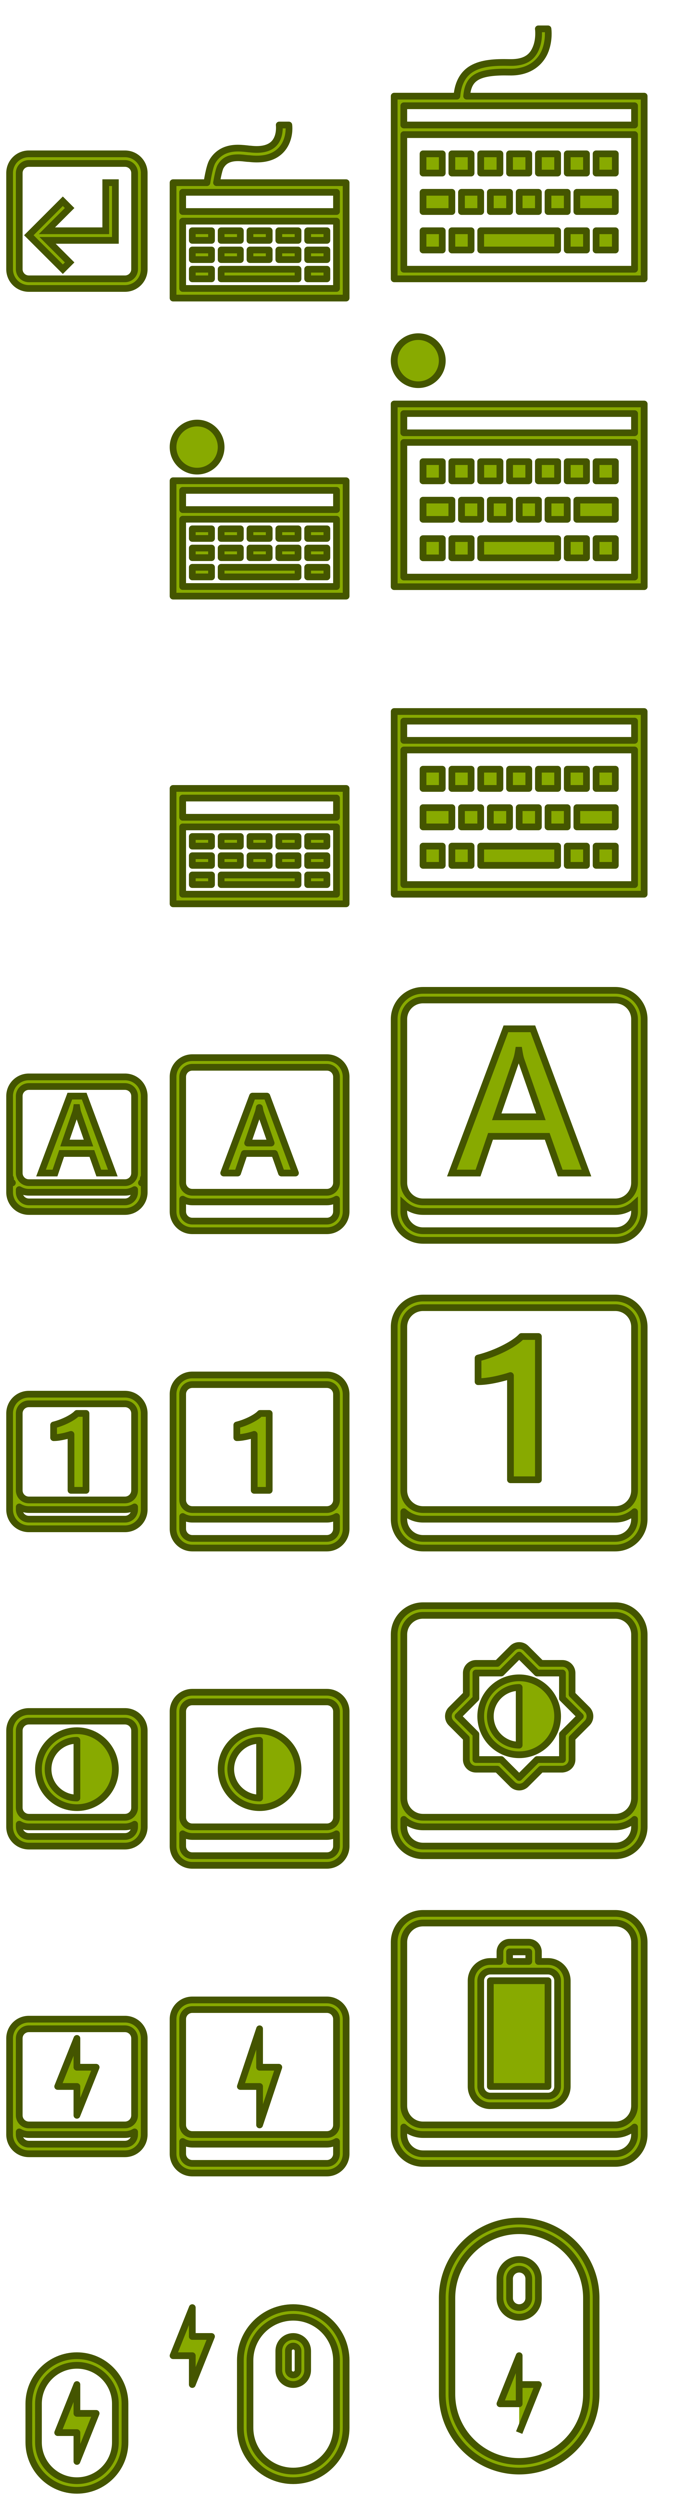 <?xml version="1.0" encoding="UTF-8" standalone="no"?>
<svg
   xmlns:dc="http://purl.org/dc/elements/1.1/"
   xmlns:cc="http://creativecommons.org/ns#"
   xmlns:rdf="http://www.w3.org/1999/02/22-rdf-syntax-ns#"
   xmlns:svg="http://www.w3.org/2000/svg"
   xmlns="http://www.w3.org/2000/svg"
   xmlns:sodipodi="http://sodipodi.sourceforge.net/DTD/sodipodi-0.dtd"
   xmlns:inkscape="http://www.inkscape.org/namespaces/inkscape"
   width="70"
   height="260"
   id="svg3869"
   version="1.1"
   viewBox="0 0 70 260"
   sodipodi:docname="input.svg"
   inkscape:version="0.92.4 (5da689c313, 2019-01-14)">
  <sodipodi:namedview
     pagecolor="#000000"
     bordercolor="#666666"
     borderopacity="1"
     objecttolerance="10"
     gridtolerance="10"
     guidetolerance="10"
     inkscape:pageopacity="0"
     inkscape:pageshadow="2"
     inkscape:window-width="1920"
     inkscape:window-height="873"
     id="namedview49"
     showgrid="true"
     inkscape:zoom="2"
     inkscape:cx="-107.69043"
     inkscape:cy="118.38995"
     inkscape:window-x="0"
     inkscape:window-y="54"
     inkscape:window-maximized="1"
     inkscape:current-layer="svg3869"
     fit-margin-top="0"
     fit-margin-left="0"
     fit-margin-right="0"
     fit-margin-bottom="0"
     showguides="true"
     inkscape:snap-bbox="true"
     inkscape:bbox-nodes="true"
     inkscape:guide-bbox="true"
     inkscape:pagecheckerboard="false" />
  <defs
     id="defs3871">
    <style
       type="text/css"
       id="current-color-scheme">
      .ColorScheme-Text {
        color:#31363b;
      }
      .ColorScheme-Background {
        color:#eff0f1;
      }
      .ColorScheme-Highlight {
        color:#3daee9;
      }
      .ColorScheme-ViewText {
        color:#31363b;
      }
      .ColorScheme-ViewBackground {
        color:#fcfcfc;
      }
      .ColorScheme-ViewHover {
        color:#93cee9;
      }
      .ColorScheme-ViewFocus{
        color:#3daee9;
      }
      .ColorScheme-ButtonText {
        color:#31363b;
      }
      .ColorScheme-ButtonBackground {
        color:#eff0f1;
      }
      .ColorScheme-ButtonHover {
        color:#93cee9;
      }
      .ColorScheme-ButtonFocus{
        color:#3daee9;
      }
      </style>
  </defs>
  <g
     style="clip-rule:evenodd;fill-rule:evenodd;stroke-linejoin:round;stroke-miterlimit:3.193;stroke:#445500;fill:#88aa00;stroke-width:0.7;stroke-dasharray:none"
     id="input-mouse-battery"
     transform="translate(38,228)">
    <g
       id="g826"
       style="stroke:#445500;fill:#88aa00;stroke-width:0.7;stroke-miterlimit:3.193;stroke-dasharray:none">
      <path
         inkscape:connector-curvature="0"
         d="M 24,11 C 24,6.585 20.415,3 16,3 11.585,3 8,6.585 8,11 v 10 c 0,4.415 3.585,8 8,8 4.415,0 8,-3.585 8,-8 z m -1,0 C 23,7.137 19.863,4 16,4 12.137,4 9,7.137 9,11 v 10 c 0,3.863 3.137,7 7,7 3.863,0 7,-3.137 7,-7 z"
         style="fill:#88aa00;stroke:#445500;stroke-width:0.7;stroke-miterlimit:3.193;stroke-dasharray:none"
         id="path2-68" />
      <path
         inkscape:connector-curvature="0"
         d="M 18,9 C 18,7.896 17.104,7 16,7 14.896,7 14,7.896 14,9 v 2 c 0,1.104 0.896,2 2,2 1.104,0 2,-0.896 2,-2 z M 17,9 C 17,8.448 16.552,8 16,8 15.448,8 15,8.448 15,9 v 2 c 0,0.552 0.448,1 1,1 0.552,0 1,-0.448 1,-1 z"
         style="fill:#88aa00;stroke:#445500;stroke-width:0.7;stroke-miterlimit:3.193;stroke-dasharray:none"
         id="path4-70" />
      <path
         inkscape:connector-curvature="0"
         d="m 16,20 h 2 l -2,5 m 0,-8 -2,5 h 2 z"
         style="fill:#88aa00;stroke:#445500;stroke-width:0.7;stroke-miterlimit:3.193;stroke-dasharray:none"
         id="path6" />
    </g>
  </g>
  <g
     style="clip-rule:evenodd;fill-rule:evenodd;stroke-linejoin:round;stroke-miterlimit:3.193;stroke:#445500;fill:#88aa00;stroke-width:0.7;stroke-dasharray:none"
     id="22-22-input-mouse-battery"
     transform="translate(16,238)">
    <path
       inkscape:connector-curvature="0"
       id="path2-4"
       style="fill:#88aa00;stroke:#445500;stroke-width:0.7;stroke-miterlimit:3.193;stroke-dasharray:none"
       d="M 20,7.5 C 20,4.464 17.536,2 14.5,2 11.464,2 9,4.464 9,7.5 v 7 c 0,3.036 2.464,5.5 5.5,5.5 3.036,0 5.5,-2.464 5.5,-5.5 z m -1,0 C 19,5.016 16.984,3 14.5,3 12.016,3 10,5.016 10,7.5 v 7 c 0,2.484 2.016,4.5 4.5,4.5 2.484,0 4.5,-2.016 4.5,-4.5 z m -3,-1 C 16,5.672 15.328,5 14.5,5 13.672,5 13,5.672 13,6.5 v 2 C 13,9.328 13.672,10 14.5,10 15.328,10 16,9.328 16,8.5 Z M 4,7 H 2 L 4,2 V 5 H 6 L 4,10 Z M 15,6.5 C 15,6.224 14.776,6 14.5,6 14.224,6 14,6.224 14,6.5 v 2 C 14,8.776 14.224,9 14.5,9 14.776,9 15,8.776 15,8.5 Z" />
  </g>
  <g
     style="clip-rule:evenodd;fill-rule:evenodd;stroke-linejoin:round;stroke-miterlimit:3.193;stroke:#445500;fill:#88aa00;stroke-width:0.7;stroke-dasharray:none"
     id="16-16-input-mouse-battery"
     transform="translate(0,244)">
    <path
       inkscape:connector-curvature="0"
       id="path2-0"
       style="fill:#88aa00;stroke:#445500;stroke-width:0.7;stroke-miterlimit:3.193;stroke-dasharray:none"
       d="M 13,6 C 13,3.24 10.76,1 8,1 5.24,1 3,3.24 3,6 v 4 c 0,2.76 2.24,5 5,5 2.76,0 5,-2.24 5,-5 z M 12,6 C 12,3.792 10.208,2 8,2 5.792,2 4,3.792 4,6 v 4 c 0,2.208 1.792,4 4,4 2.208,0 4,-1.792 4,-4 z M 8,9 H 6 L 8,4 v 3 h 2 l -2,5 z" />
  </g>
  <g
     id="16-16-input-keyboard"
     transform="translate(0,15)"
     style="fill:#88aa00;stroke:#445500;stroke-width:0.7;stroke-miterlimit:3.193;stroke-dasharray:none">
    <path
       id="rect864"
       d="M 3,1 C 1.892,1 1,1.892 1,3 v 10 c 0,1.108 0.892,2 2,2 h 10 c 1.108,0 2,-0.892 2,-2 V 3 C 15,1.892 14.108,1 13,1 Z m 0,1 h 10 c 0.277,0 0.526,0.112 0.707,0.293 C 13.888,2.474 14,2.723 14,3 v 10 c 0,0.277 -0.112,0.526 -0.293,0.707 C 13.526,13.888 13.277,14 13,14 H 3 C 2.723,14 2.474,13.888 2.293,13.707 2.112,13.526 2,13.277 2,13 V 3 C 2,2.723 2.112,2.474 2.293,2.293 2.474,2.112 2.723,2 3,2 Z m 8,2 V 9 H 4.879 L 6.535,7.344 7.242,6.637 6.535,5.93 3,9.465 6.535,13 7.242,12.293 6.535,11.586 4.949,10 H 12 V 9 4 Z"
       style="opacity:1;fill:#88aa00;fill-opacity:1;stroke:#445500;stroke-width:0.7;stroke-miterlimit:3.193;stroke-dasharray:none"
       inkscape:connector-curvature="0" />
  </g>
  <g
     style="clip-rule:evenodd;fill-rule:evenodd;stroke-linecap:square;stroke-linejoin:round;stroke-miterlimit:3.193;fill:#88aa00;stroke:#445500;stroke-width:0.7;stroke-dasharray:none"
     id="input-keyboard"
     transform="translate(38)">
    <path
       inkscape:connector-curvature="0"
       id="path2-9-3"
       d="m 17.994,3 0.01,0.066 c 0,0 0.113,0.925 -0.205,1.797 C 17.481,5.735 16.867,6.542 15.012,6.5 13.466,6.465 12.138,6.542 11.113,7.125 10.196,7.647 9.632,8.613 9.523,10 H 3 v 3 13 3 h 23 l 3,1.5e-5 V 13 10 H 10.539 C 10.627,8.918 10.986,8.348 11.607,7.994 12.324,7.587 13.498,7.467 14.988,7.5 c 2.191,0.049 3.33,-1.144 3.75,-2.295 C 19.138,4.109 19.011,3.098 18.998,3 Z M 4,11 h 5.5 1 17.5 v 2 H 4 Z m 0,3 H 28 V 28 H 26 4 v -2 z m 2,2 v 2 h 2 v -2 z m 3,0 v 2 h 2 v -2 z m 3,0 v 2 h 2 v -2 z m 3,0 v 2 h 2 v -2 z m 3,0 v 2 h 2 v -2 z m 3,0 v 2 h 2 v -2 z m 3,0 v 2 h 2 V 16 Z M 6,20 v 2 h 3 v -2 z m 4,0 v 2 h 2 v -2 z m 3,0 v 2 h 2 v -2 z m 3,0 v 2 h 2 v -2 z m 3,0 v 2 h 2 v -2 z m 3,0 v 2 h 4 V 20 Z M 6,24 v 2 h 2 v -2 z m 3,0 v 2 h 2 v -2 z m 3,0 v 2 h 8 v -2 z m 9,0 v 2 h 2 v -2 z m 3,0 v 2 h 2 v -2 z"
       style="fill:#88aa00;fill-opacity:1;stroke:#445500;stroke-width:0.7;stroke-miterlimit:3.193;stroke-dasharray:none"
       sodipodi:nodetypes="ccccsccccccccccscscccccccccccccccccccccccccccccccccccccccccccccccccccccccccccccccccccccccccccccccccccccccccccccccccccccccccc" />
  </g>
  <g
     style="clip-rule:evenodd;fill-rule:evenodd;stroke-linecap:round;stroke-linejoin:round;stroke-miterlimit:3.193;fill:#88aa00;stroke:#445500;stroke-width:0.7;stroke-dasharray:none"
     id="22-22-input-keyboard"
     transform="translate(16,11)">
    <path
       inkscape:connector-curvature="0"
       id="path2-1-7"
       d="m 13.043,2 c 5.73e-4,0.022 0.003,0.043 0.006,0.064 0,0 0.081,0.745 -0.229,1.393 -0.155,0.324 -0.389,0.616 -0.803,0.822 -0.414,0.207 -1.031,0.332 -1.961,0.225 C 10.038,4.502 10.019,4.5 10,4.5 9.91,4.5 9.518,4.439 9.072,4.414 8.626,4.389 8.085,4.401 7.541,4.59 6.997,4.778 6.455,5.162 6.082,5.803 5.765,6.347 5.523,8 5.523,8 H 2 c 0,4 0,8 0,12 H 20 V 8 8 H 6.523 c 0,0 0.213,-1.33 0.424,-1.693 C 7.202,5.869 7.511,5.659 7.869,5.535 8.227,5.411 8.638,5.393 9.016,5.414 9.373,5.434 9.661,5.49 9.947,5.496 11.015,5.619 11.84,5.486 12.465,5.174 13.09,4.861 13.491,4.372 13.723,3.889 14.161,2.972 14.054,2.096 14.041,2 Z M 3,9 l 16,1.3e-6 V 11 H 3 Z m 0,3 h 16 v 7 L 3,19 c 0,-2.333 0,-4.667 0,-7 z m 1,1 v 1 h 2 v -1 z m 3,0 v 1 h 2 v -1 z m 3,0 v 1 h 2 v -1 z m 3,0 v 1 h 2 v -1 z m 3,0 v 1 h 2 V 13 Z M 4,15 v 1 h 2 v -1 z m 3,0 v 1 h 2 v -1 z m 3,0 v 1 h 2 v -1 z m 3,0 v 1 h 2 v -1 z m 3,0 v 1 h 2 V 15 Z M 4,17 v 1 h 2 v -1 z m 3,0 v 1 h 8 v -1 z m 9,0 v 1 h 2 v -1 z"
       style="fill:#88aa00;stroke:#445500;stroke-width:0.7;stroke-miterlimit:3.193;stroke-dasharray:none"
       sodipodi:nodetypes="cccsccssscccccccssccssccccccccccccccccccccccccccccccccccccccccccccccccccccccccccccccccccccccccccccc" />
  </g>
  <g
     style="clip-rule:evenodd;fill-rule:evenodd;stroke-linecap:square;stroke-linejoin:round;stroke-miterlimit:3.193;stroke:#445500;fill:#88aa00;stroke-width:0.7;stroke-dasharray:none"
     id="input-keyboard-virtual-off"
     transform="translate(38,64)">
    <path
       inkscape:connector-curvature="0"
       id="path2-9-3-7"
       d="m 3,10 v 3 13 3 h 23 l 3,1.5e-5 V 13 10 Z m 1,1 h 24 v 2 H 4 Z m 0,3 H 28 V 28 H 26 4 v -2 z m 2,2 v 2 h 2 v -2 z m 3,0 v 2 h 2 v -2 z m 3,0 v 2 h 2 v -2 z m 3,0 v 2 h 2 v -2 z m 3,0 v 2 h 2 v -2 z m 3,0 v 2 h 2 v -2 z m 3,0 v 2 h 2 V 16 Z M 6,20 v 2 h 3 v -2 z m 4,0 v 2 h 2 v -2 z m 3,0 v 2 h 2 v -2 z m 3,0 v 2 h 2 v -2 z m 3,0 v 2 h 2 v -2 z m 3,0 v 2 h 4 V 20 Z M 6,24 v 2 h 2 v -2 z m 3,0 v 2 h 2 v -2 z m 3,0 v 2 h 8 v -2 z m 9,0 v 2 h 2 v -2 z m 3,0 v 2 h 2 v -2 z"
       style="fill:#88aa00;fill-opacity:1;stroke:#445500;stroke-width:0.7;stroke-miterlimit:3.193;stroke-dasharray:none"
       sodipodi:nodetypes="ccccccccccccccccccccccccccccccccccccccccccccccccccccccccccccccccccccccccccccccccccccccccccccccccccccccccccccccc" />
  </g>
  <g
     style="clip-rule:evenodd;fill-rule:evenodd;stroke-linecap:round;stroke-linejoin:round;stroke-miterlimit:3.193;stroke:#445500;fill:#88aa00;stroke-width:0.7;stroke-dasharray:none"
     id="22-22-input-keyboard-virtual-off"
     transform="translate(16,74)">
    <path
       inkscape:connector-curvature="0"
       id="path2-1-7-3"
       d="M 2,8 V 20 H 20 V 8 8 Z m 1,1 16,1.3e-6 V 11 H 3 Z m 0,3 h 16 v 7 L 3,19 Z m 1,1 v 1 h 2 v -1 z m 3,0 v 1 h 2 v -1 z m 3,0 v 1 h 2 v -1 z m 3,0 v 1 h 2 v -1 z m 3,0 v 1 h 2 V 13 Z M 4,15 v 1 h 2 v -1 z m 3,0 v 1 h 2 v -1 z m 3,0 v 1 h 2 v -1 z m 3,0 v 1 h 2 v -1 z m 3,0 v 1 h 2 V 15 Z M 4,17 v 1 h 2 v -1 z m 3,0 v 1 h 8 v -1 z m 9,0 v 1 h 2 v -1 z"
       style="fill:#88aa00;stroke:#445500;stroke-width:0.7;stroke-miterlimit:3.193;stroke-dasharray:none"
       sodipodi:nodetypes="ccccccccccccccccccccccccccccccccccccccccccccccccccccccccccccccccccccccccccccccccc" />
  </g>
  <g
     id="input-keyboard-virtual-on"
     transform="matrix(1,0,0,0.97,-32,1.818)"
     style="stroke:#445500;fill:#88aa00;stroke-width:0.711;stroke-miterlimit:3.193;stroke-dasharray:none">
    <path
       inkscape:connector-curvature="0"
       id="path2-9-3-7-6"
       d="m 73,41.438 v 3.094 13.406 3.094 h 23 l 3,1.6e-5 V 44.531 41.438 Z m 1,1.031 h 24 v 2.062 H 74 Z m 0,3.094 H 98 V 60 H 96 74 v -2.062 z m 2,2.062 v 2.062 h 2 v -2.062 z m 3,0 v 2.062 h 2 v -2.062 z m 3,0 v 2.062 h 2 v -2.062 z m 3,0 v 2.062 h 2 v -2.062 z m 3,0 v 2.062 h 2 v -2.062 z m 3,0 v 2.062 h 2 v -2.062 z m 3,0 v 2.062 h 2 v -2.062 z m -18,4.125 v 2.062 h 3 v -2.062 z m 4,0 v 2.062 h 2 v -2.062 z m 3,0 v 2.062 h 2 v -2.062 z m 3,0 v 2.062 h 2 v -2.062 z m 3,0 v 2.062 h 2 v -2.062 z m 3,0 v 2.062 h 4 v -2.062 z m -16,4.125 v 2.062 h 2 v -2.062 z m 3,0 v 2.062 h 2 v -2.062 z m 3,0 v 2.062 h 8 v -2.062 z m 9,0 v 2.062 h 2 v -2.062 z m 3,0 v 2.062 h 2 v -2.062 z"
       style="clip-rule:evenodd;fill:#88aa00;fill-opacity:1;fill-rule:evenodd;stroke-width:0.711;stroke-linecap:square;stroke-linejoin:round;stroke-miterlimit:3.193;stroke:#445500;stroke-dasharray:none"
       sodipodi:nodetypes="ccccccccccccccccccccccccccccccccccccccccccccccccccccccccccccccccccccccccccccccccccccccccccccccccccccccccccccccc" />
    <ellipse
       cy="36.797"
       cx="75.5"
       id="path1009"
       style="fill:#88aa00;fill-opacity:1;stroke-width:0.711;stroke:#445500;stroke-miterlimit:3.193;stroke-dasharray:none"
       rx="2.5"
       ry="2.578" />
  </g>
  <g
     id="22-22-input-keyboard-virtual-on"
     transform="translate(-54,2)"
     style="fill:#88aa00;stroke:#445500;stroke-width:0.7;stroke-miterlimit:3.193;stroke-dasharray:none">
    <circle
       r="2.5"
       cy="44.5"
       cx="74.5"
       id="path1009-6"
       style="fill:#88aa00;fill-opacity:1;stroke:#445500;stroke-width:0.7;stroke-miterlimit:3.193;stroke-dasharray:none" />
    <path
       inkscape:connector-curvature="0"
       id="path2-1-7-3-8"
       d="m 72,48 v 12 h 18 v -12 0 z m 1,1 16,10e-7 v 2 H 73 Z m 0,3 h 16 v 7 l -16,-10e-7 z m 1,1 v 1 h 2 v -1 z m 3,0 v 1 h 2 v -1 z m 3,0 v 1 h 2 v -1 z m 3,0 v 1 h 2 v -1 z m 3,0 v 1 h 2 v -1 z m -12,2 v 1 h 2 v -1 z m 3,0 v 1 h 2 v -1 z m 3,0 v 1 h 2 v -1 z m 3,0 v 1 h 2 v -1 z m 3,0 v 1 h 2 v -1 z m -12,2 v 1 h 2 v -1 z m 3,0 v 1 h 8 v -1 z m 9,0 v 1 h 2 v -1 z"
       style="clip-rule:evenodd;fill:#88aa00;fill-rule:evenodd;stroke-linecap:round;stroke-linejoin:round;stroke-miterlimit:3.193;stroke:#445500;stroke-width:0.7;stroke-dasharray:none"
       sodipodi:nodetypes="ccccccccccccccccccccccccccccccccccccccccccccccccccccccccccccccccccccccccccccccccc" />
  </g>
  <g
     id="22-22-input-caps-on"
     transform="translate(16,108)"
     style="stroke:#445500;fill:#88aa00;stroke-width:0.7;stroke-miterlimit:3.193;stroke-dasharray:none">
    <path
       id="path2-2-8-6-5"
       d="M 4,2 C 2.896,2 2,2.896 2,4 V 13.531 15 18 c 0,1.104 0.896,2 2,2 h 14 c 1.104,0 2,-0.896 2,-2 V 15 13.531 4 C 20,2.896 19.104,2 18,2 Z m 0,1 h 14 c 0.552,0 1,0.448 1,1 v 11 c 0,0.552 -0.448,1 -1,1 H 4 C 3.448,16 3,15.552 3,15 V 4 C 3,3.448 3.448,3 4,3 Z m 6.264,3 -2.996,8 H 8.719 L 9.41,11.965 H 12.557 L 13.275,14 h 1.457 l -2.975,-8 z m 0.703,1.188 h 0.021 c 0.037,0.231 0.072,0.4 0.105,0.504 l 1.111,3.189 H 9.756 L 10.855,7.691 C 10.896,7.568 10.933,7.399 10.967,7.188 Z M 3,16.721 C 3.296,16.893 3.633,17 4,17 h 14 c 0.367,0 0.704,-0.107 1,-0.279 V 18 c 0,0.552 -0.448,1 -1,1 H 4 C 3.448,19 3,18.552 3,18 Z"
       style="clip-rule:evenodd;fill:#88aa00;fill-rule:evenodd;stroke-linejoin:round;stroke-miterlimit:3.193;stroke:#445500;stroke-width:0.7;stroke-dasharray:none"
       inkscape:connector-curvature="0" />
  </g>
  <g
     id="16-16-input-caps-on"
     transform="translate(0,111)"
     style="stroke:#445500;fill:#88aa00;stroke-width:0.7;stroke-miterlimit:3.193;stroke-dasharray:none">
    <path
       id="path2-2-5-4-7"
       d="M 3,1 C 1.892,1 1,1.892 1,3 v 8 2 c 0,1.108 0.892,2 2,2 h 10 c 1.108,0 2,-0.892 2,-2 V 11 3 C 15,1.892 14.108,1 13,1 Z m 0,1 h 10 c 0.277,0 0.526,0.112 0.707,0.293 C 13.888,2.474 14,2.723 14,3 v 8 c 0,0.277 -0.112,0.526 -0.293,0.707 C 13.526,11.888 13.277,12 13,12 H 3 C 2.723,12 2.474,11.888 2.293,11.707 2.112,11.526 2,11.277 2,11 V 3 C 2,2.723 2.112,2.474 2.293,2.293 2.474,2.112 2.723,2 3,2 Z m -1.934,9.484 c 0.01,0.04 0.023,0.078 0.035,0.117 -0.013,-0.039 -0.025,-0.077 -0.035,-0.117 z m 13.867,0 c -0.01,0.04 -0.023,0.078 -0.035,0.117 0.012,-0.039 0.025,-0.077 0.035,-0.117 z M 1.264,11.979 c 0.008,0.015 0.017,0.03 0.025,0.045 -0.009,-0.015 -0.017,-0.03 -0.025,-0.045 z m 13.473,0 c -0.009,0.015 -0.016,0.03 -0.025,0.045 0.009,-0.015 0.017,-0.03 0.025,-0.045 z M 2,12.725 C 2.295,12.896 2.633,13 3,13 h 10 c 0.367,0 0.705,-0.104 1,-0.275 V 13 c 0,0.277 -0.112,0.526 -0.293,0.707 C 13.526,13.888 13.277,14 13,14 H 3 C 2.723,14 2.474,13.888 2.293,13.707 2.112,13.526 2,13.277 2,13 Z"
       style="clip-rule:evenodd;fill:#88aa00;fill-rule:evenodd;stroke-linejoin:round;stroke-miterlimit:3.193;stroke:#445500;stroke-width:0.7;stroke-dasharray:none"
       inkscape:connector-curvature="0" />
    <path
       id="path6-2-9-0"
       d="M 11.733,11 H 10.275 L 9.556,8.964 H 6.41 L 5.719,11 H 4.267 l 2.997,-8 h 1.494 z M 9.205,7.882 8.094,4.691 C 8.06,4.587 8.025,4.419 7.988,4.188 h -0.021 c -0.034,0.211 -0.072,0.38 -0.112,0.503 L 6.756,7.882 Z m 0,0"
       style="fill:#88aa00;fill-opacity:1;fill-rule:nonzero;stroke:#445500;stroke-width:0.7;stroke-miterlimit:3.193;stroke-dasharray:none"
       inkscape:connector-curvature="0" />
  </g>
  <g
     id="16-16-input-num-on"
     transform="translate(0,144)"
     style="stroke:#445500;fill:#88aa00;stroke-width:0.7;stroke-miterlimit:3.193;stroke-dasharray:none">
    <path
       id="path2-2-5-4-7-6"
       d="M 3,1 C 1.892,1 1,1.892 1,3 v 8 2 c 0,1.108 0.892,2 2,2 h 10 c 1.108,0 2,-0.892 2,-2 V 11 3 C 15,1.892 14.108,1 13,1 Z m 0,1 h 10 c 0.277,0 0.526,0.112 0.707,0.293 C 13.888,2.474 14,2.723 14,3 v 8 c 0,0.277 -0.112,0.526 -0.293,0.707 C 13.526,11.888 13.277,12 13,12 H 3 C 2.723,12 2.474,11.888 2.293,11.707 2.112,11.526 2,11.277 2,11 V 3 C 2,2.723 2.112,2.474 2.293,2.293 2.474,2.112 2.723,2 3,2 Z M 8,3 C 7.616,3.419 6.568,3.96 5.576,4.205 v 1.318 c 0.807,0 1.809,-0.342 1.809,-0.342 V 11 H 8.945 V 3 Z M 2,12.725 C 2.295,12.896 2.633,13 3,13 h 10 c 0.367,0 0.705,-0.104 1,-0.275 V 13 c 0,0.277 -0.112,0.526 -0.293,0.707 C 13.526,13.888 13.277,14 13,14 H 3 C 2.723,14 2.474,13.888 2.293,13.707 2.112,13.526 2,13.277 2,13 Z"
       style="clip-rule:evenodd;fill:#88aa00;fill-rule:evenodd;stroke-linejoin:round;stroke-miterlimit:3.193;stroke:#445500;stroke-width:0.7;stroke-dasharray:none"
       inkscape:connector-curvature="0" />
  </g>
  <g
     id="input-caps-on"
     transform="translate(38,100)"
     style="stroke:#445500;fill:#88aa00;stroke-width:0.7;stroke-miterlimit:3.193;stroke-dasharray:none">
    <path
       id="path6-2-9"
       d="M 6,3 C 4.344,3 3,4.344 3,6 v 17 3 c 0,1.656 1.344,3 3,3 h 20 c 1.656,0 3,-1.344 3,-3 V 23 6 C 29,4.344 27.656,3 26,3 Z m 0,1 h 20 c 1.104,0 2,0.896 2,2 v 17 c 0,1.104 -0.896,2 -2,2 H 6 C 4.896,25 4,24.104 4,23 V 6 C 4,4.896 4.896,4 6,4 Z m 8.621,3 -5.619,15 h 2.721 l 1.297,-3.816 h 5.898 L 20.266,22 h 2.732 L 17.422,7 Z M 15.938,9.229 h 0.039 c 0.069,0.432 0.136,0.748 0.199,0.943 l 2.084,5.98 h -4.592 l 2.061,-5.98 C 15.804,9.941 15.874,9.625 15.938,9.229 Z M 4,25.221 C 4.532,25.7 5.228,26 6,26 h 20 c 0.772,0 1.468,-0.3 2,-0.779 V 26 c 0,1.104 -0.896,2 -2,2 H 6 C 4.896,28 4,27.104 4,26 Z"
       style="fill:#88aa00;fill-opacity:1;fill-rule:nonzero;stroke:#445500;stroke-width:0.7;stroke-miterlimit:3.193;stroke-dasharray:none"
       inkscape:connector-curvature="0" />
  </g>
  <g
     id="input-num-on"
     transform="translate(38,132)"
     style="stroke:#445500;fill:#88aa00;stroke-width:0.7;stroke-miterlimit:3.193;stroke-dasharray:none">
    <path
       id="path2-14-6-6-9-0-2"
       d="M 6,3 C 4.344,3 3,4.344 3,6 v 17 3 c 0,1.656 1.344,3 3,3 h 20 c 1.656,0 3,-1.344 3,-3 V 23 6 C 29,4.344 27.656,3 26,3 Z m 0,1 h 20 c 1.104,0 2,0.896 2,2 v 17 c 0,1.104 -0.896,2 -2,2 H 6 C 4.896,25 4,24.104 4,23 V 6 C 4,4.896 4.896,4 6,4 Z m 10.24,3 c -0.715,0.781 -2.669,1.787 -4.516,2.244 v 2.455 c 1.503,0 3.369,-0.635 3.369,-0.635 V 21.9 H 18 V 7 Z M 4,25.221 C 4.532,25.7 5.228,26 6,26 h 20 c 0.772,0 1.468,-0.3 2,-0.779 V 26 c 0,1.104 -0.896,2 -2,2 H 6 C 4.896,28 4,27.104 4,26 Z"
       style="clip-rule:evenodd;fill:#88aa00;fill-rule:evenodd;stroke-linejoin:round;stroke-miterlimit:3.193;stroke:#445500;stroke-width:0.7;stroke-dasharray:none"
       inkscape:connector-curvature="0" />
  </g>
  <g
     id="22-22-input-num-on"
     transform="translate(16,141)"
     style="stroke:#445500;fill:#88aa00;stroke-width:0.7;stroke-miterlimit:3.193;stroke-dasharray:none">
    <path
       id="path2-2-8-6-5-1-7"
       d="M 4,2 C 2.896,2 2,2.896 2,4 V 13.531 15 18 c 0,1.104 0.896,2 2,2 h 14 c 1.104,0 2,-0.896 2,-2 V 15 13.531 4 C 20,2.896 19.104,2 18,2 Z m 0,1 h 14 c 0.552,0 1,0.448 1,1 v 11 c 0,0.552 -0.448,1 -1,1 H 4 C 3.448,16 3,15.552 3,15 V 4 C 3,3.448 3.448,3 4,3 Z m 7.055,3 C 10.671,6.419 9.622,6.96 8.631,7.205 v 1.318 c 0.807,0 1.809,-0.342 1.809,-0.342 V 14 H 12 V 6 Z M 3,16.721 C 3.296,16.893 3.633,17 4,17 h 14 c 0.367,0 0.704,-0.107 1,-0.279 V 18 c 0,0.552 -0.448,1 -1,1 H 4 C 3.448,19 3,18.552 3,18 Z"
       style="clip-rule:evenodd;fill:#88aa00;fill-rule:evenodd;stroke-linejoin:round;stroke-miterlimit:3.193;stroke:#445500;stroke-width:0.7;stroke-dasharray:none"
       inkscape:connector-curvature="0" />
  </g>
  <g
     id="input-keyboard-brightness"
     transform="translate(38,164)"
     style="stroke:#445500;fill:#88aa00;stroke-width:0.7;stroke-miterlimit:3.193;stroke-dasharray:none">
    <path
       id="path2-14-6-6-9-0-9"
       d="M 6,3 C 4.344,3 3,4.344 3,6 v 17 3 c 0,1.656 1.344,3 3,3 h 20 c 1.656,0 3,-1.344 3,-3 V 23 6 C 29,4.344 27.656,3 26,3 Z m 0,1 h 20 c 1.104,0 2,0.896 2,2 v 17 c 0,1.104 -0.896,2 -2,2 H 6 C 4.896,25 4,24.104 4,23 V 6 C 4,4.896 4.896,4 6,4 Z m 10,3.137 c -0.256,0 -0.512,0.098 -0.707,0.293 L 13.723,9 H 11.5 c -0.552,0 -1,0.448 -1,1 v 2.223 l -1.57,1.57 c -0.39,0.39 -0.39,1.024 0,1.414 L 10.5,16.777 V 19 c 0,0.552 0.448,1 1,1 h 2.223 l 1.57,1.57 c 0.39,0.39 1.024,0.39 1.414,0 L 18.277,20 H 20.5 c 0.604,-0.054 1,-0.481 1,-1 v -2.223 l 1.57,-1.57 c 0.39,-0.39 0.39,-1.024 0,-1.414 L 21.5,12.223 V 10 c 0,-0.552 -0.448,-1 -1,-1 H 18.277 L 16.707,7.43 C 16.512,7.235 16.256,7.137 16,7.137 Z m 0,1 L 16.863,9 l 1,1 H 20.5 v 2.637 l 1,1 L 22.363,14.5 21.5,15.363 l -1,1 V 19 h -2.637 l -1,1 L 16,20.863 14.137,19 H 11.5 V 17.777 16.363 L 9.637,14.5 10.5,13.637 l 1,-1 V 10 h 1.223 1.414 l 1,-1 z M 16,10.5 c -2.208,0 -4,1.792 -4,4 0,2.208 1.792,4 4,4 2.208,0 4,-1.792 4,-4 0,-2.208 -1.792,-4 -4,-4 z m 0,1 v 6 c -1.656,0 -3,-1.344 -3,-3 0,-1.656 1.344,-3 3,-3 z M 4,25.221 C 4.532,25.7 5.228,26 6,26 h 20 c 0.772,0 1.468,-0.3 2,-0.779 V 26 c 0,1.104 -0.896,2 -2,2 H 6 C 4.896,28 4,27.104 4,26 Z"
       style="clip-rule:evenodd;fill:#88aa00;fill-rule:evenodd;stroke-linejoin:round;stroke-miterlimit:3.193;stroke:#445500;stroke-width:0.7;stroke-dasharray:none"
       inkscape:connector-curvature="0" />
  </g>
  <g
     id="22-22-input-keyboard-brightness"
     transform="translate(16,174)"
     style="stroke:#445500;fill:#88aa00;stroke-width:0.7;stroke-miterlimit:3.193;stroke-dasharray:none">
    <path
       inkscape:connector-curvature="0"
       id="path2-2-8-6-5-1-1"
       d="M 4,2 C 2.896,2 2,2.896 2,4 V 13.531 15 18 c 0,1.104 0.896,2 2,2 h 14 c 1.104,0 2,-0.896 2,-2 V 15 13.531 4 C 20,2.896 19.104,2 18,2 Z m 0,1 h 14 c 0.552,0 1,0.448 1,1 v 11 c 0,0.552 -0.448,1 -1,1 H 4 C 3.448,16 3,15.552 3,15 V 4 C 3,3.448 3.448,3 4,3 Z m 6.975,3 C 8.779,6.014 7,7.801 7,10 c 0,2.208 1.792,4 4,4 2.208,0 4,-1.792 4,-4 C 15,7.801 13.221,6.014 11.025,6 H 11 Z m 0.006,1 H 11 v 6 C 9.344,13 8,11.656 8,10 8,8.351 9.333,7.011 10.98,7 Z M 3,16.721 C 3.296,16.893 3.633,17 4,17 h 14 c 0.367,0 0.704,-0.107 1,-0.279 V 18 c 0,0.552 -0.448,1 -1,1 H 4 C 3.448,19 3,18.552 3,18 Z"
       style="clip-rule:evenodd;fill:#88aa00;fill-rule:evenodd;stroke-linejoin:round;stroke-miterlimit:3.193;stroke:#445500;stroke-width:0.7;stroke-dasharray:none" />
  </g>
  <g
     id="16-16-input-keyboard-brightness"
     transform="translate(0,177)"
     style="stroke:#445500;fill:#88aa00;stroke-width:0.7;stroke-miterlimit:3.193;stroke-dasharray:none">
    <path
       id="path2-2-5-4-7-6-8"
       d="M 3,1 C 1.892,1 1,1.892 1,3 v 8 2 c 0,1.108 0.892,2 2,2 h 10 c 1.108,0 2,-0.892 2,-2 V 11 3 C 15,1.892 14.108,1 13,1 Z m 0,1 h 10 c 0.277,0 0.526,0.112 0.707,0.293 C 13.888,2.474 14,2.723 14,3 v 8 c 0,0.277 -0.112,0.526 -0.293,0.707 C 13.526,11.888 13.277,12 13,12 H 3 C 2.723,12 2.474,11.888 2.293,11.707 2.112,11.526 2,11.277 2,11 V 3 C 2,2.723 2.112,2.474 2.293,2.293 2.474,2.112 2.723,2 3,2 Z M 7.975,3 C 5.779,3.014 4,4.801 4,7 4,9.208 5.792,11 8,11 10.208,11 12,9.208 12,7 12,4.801 10.221,3.014 8.025,3 H 8 Z m 0.006,1 H 8 v 6 C 6.344,10 5,8.656 5,7 5,5.351 6.333,4.011 7.98,4 Z M 2,12.725 C 2.295,12.896 2.633,13 3,13 h 10 c 0.367,0 0.705,-0.104 1,-0.275 V 13 c 0,0.277 -0.112,0.526 -0.293,0.707 C 13.526,13.888 13.277,14 13,14 H 3 C 2.723,14 2.474,13.888 2.293,13.707 2.112,13.526 2,13.277 2,13 Z"
       style="clip-rule:evenodd;fill:#88aa00;fill-rule:evenodd;stroke-linejoin:round;stroke-miterlimit:3.193;stroke:#445500;stroke-width:0.7;stroke-dasharray:none"
       inkscape:connector-curvature="0" />
  </g>
  <g
     id="input-keyboard-battery"
     transform="translate(38,196)"
     style="stroke:#445500;fill:#88aa00;stroke-width:0.7;stroke-miterlimit:3.193;stroke-dasharray:none">
    <path
       id="path2-14-6-6-9-0"
       d="M 6,3 C 4.344,3 3,4.344 3,6 v 17 3 c 0,1.656 1.344,3 3,3 h 20 c 1.656,0 3,-1.344 3,-3 V 23 6 C 29,4.344 27.656,3 26,3 Z m 0,1 h 20 c 1.104,0 2,0.896 2,2 v 17 c 0,1.104 -0.896,2 -2,2 H 6 C 4.896,25 4,24.104 4,23 V 6 C 4,4.896 4.896,4 6,4 Z m 9,2 c -0.552,0 -1,0.448 -1,1 v 1 h -1 c -1.104,0 -2,0.896 -2,2 v 11 c 0,1.104 0.896,2 2,2 h 6 c 1.104,0 2,-0.896 2,-2 V 10 C 21,8.896 20.104,8 19,8 H 18 V 7 C 18,6.448 17.552,6 17,6 Z m 0,1 h 2 v 1 h -2 z m -2,2 h 6 c 0.552,0 1,0.448 1,1 v 11 c 0,0.552 -0.448,1 -1,1 h -6 c -0.552,0 -1,-0.448 -1,-1 V 10 c 0,-0.552 0.448,-1 1,-1 z m 0,1 v 11 h 6 V 10 Z M 4,25.221 C 4.532,25.7 5.228,26 6,26 h 20 c 0.772,0 1.468,-0.3 2,-0.779 V 26 c 0,1.104 -0.896,2 -2,2 H 6 C 4.896,28 4,27.104 4,26 Z"
       style="clip-rule:evenodd;fill:#88aa00;fill-rule:evenodd;stroke-linejoin:round;stroke-miterlimit:3.193;stroke:#445500;stroke-width:0.7;stroke-dasharray:none"
       inkscape:connector-curvature="0" />
  </g>
  <g
     id="22-22-input-keyboard-battery"
     transform="translate(16,206)"
     style="stroke:#445500;fill:#88aa00;stroke-width:0.7;stroke-miterlimit:3.193;stroke-dasharray:none">
    <path
       id="path2-2"
       d="M 4,2 C 2.896,2 2,2.896 2,4 V 13.531 15 18 c 0,1.104 0.896,2 2,2 h 14 c 1.104,0 2,-0.896 2,-2 V 15 13.531 4 C 20,2.896 19.104,2 18,2 Z m 0,1 h 14 c 0.552,0 1,0.448 1,1 v 11 c 0,0.552 -0.448,1 -1,1 H 4 C 3.448,16 3,15.552 3,15 V 4 C 3,3.448 3.448,3 4,3 Z m 7,2 -2,6 h 2 v 4 L 13,9 H 11 Z M 3,16.721 C 3.296,16.893 3.633,17 4,17 h 14 c 0.367,0 0.704,-0.107 1,-0.279 V 18 c 0,0.552 -0.448,1 -1,1 H 4 C 3.448,19 3,18.552 3,18 Z"
       style="clip-rule:evenodd;fill:#88aa00;fill-rule:evenodd;stroke-linejoin:round;stroke-miterlimit:3.193;stroke:#445500;stroke-width:0.7;stroke-dasharray:none"
       inkscape:connector-curvature="0" />
  </g>
  <g
     id="16-16-input-keyboard-battery"
     transform="translate(0,209)"
     style="stroke:#445500;fill:#88aa00;stroke-width:0.7;stroke-miterlimit:3.193;stroke-dasharray:none">
    <path
       sodipodi:nodetypes="cccccac"
       id="path2-2-5"
       d="m 8,3 -2,5 h 2 v 3 l 2,-5 H 8 Z"
       style="clip-rule:evenodd;fill:#88aa00;fill-rule:evenodd;stroke-linejoin:round;stroke-miterlimit:3.193;stroke:#445500;stroke-width:0.7;stroke-dasharray:none"
       inkscape:connector-curvature="0" />
    <g
       id="16-16-input-keyboard-brightness-4"
       style="stroke:#445500;fill:#88aa00;stroke-width:0.7;stroke-miterlimit:3.193;stroke-dasharray:none">
      <path
         sodipodi:nodetypes="sscsssscsssssssssssssssscsscssssssc"
         inkscape:connector-curvature="0"
         style="clip-rule:evenodd;fill:#88aa00;fill-rule:evenodd;stroke-linejoin:round;stroke-miterlimit:3.193;stroke:#445500;stroke-width:0.7;stroke-dasharray:none"
         d="M 3,1 C 1.892,1 1,1.892 1,3 v 8 2 c 0,1.108 0.892,2 2,2 h 10 c 1.108,0 2,-0.892 2,-2 V 11 3 C 15,1.892 14.108,1 13,1 Z m 0,1 h 10 c 0.277,0 0.526,0.112 0.707,0.293 C 13.888,2.474 14,2.723 14,3 v 8 c 0,0.277 -0.112,0.526 -0.293,0.707 C 13.526,11.888 13.277,12 13,12 H 3 C 2.723,12 2.474,11.888 2.293,11.707 2.112,11.526 2,11.277 2,11 V 3 C 2,2.723 2.112,2.474 2.293,2.293 2.474,2.112 2.723,2 3,2 Z M 2,12.725 C 2.295,12.896 2.633,13 3,13 h 10 c 0.367,0 0.705,-0.104 1,-0.275 V 13 c 0,0.277 -0.112,0.526 -0.293,0.707 C 13.526,13.888 13.277,14 13,14 H 3 C 2.723,14 2.474,13.888 2.293,13.707 2.112,13.526 2,13.277 2,13 Z"
         id="path2-2-5-4-7-6-8-7" />
    </g>
  </g>
</svg>
